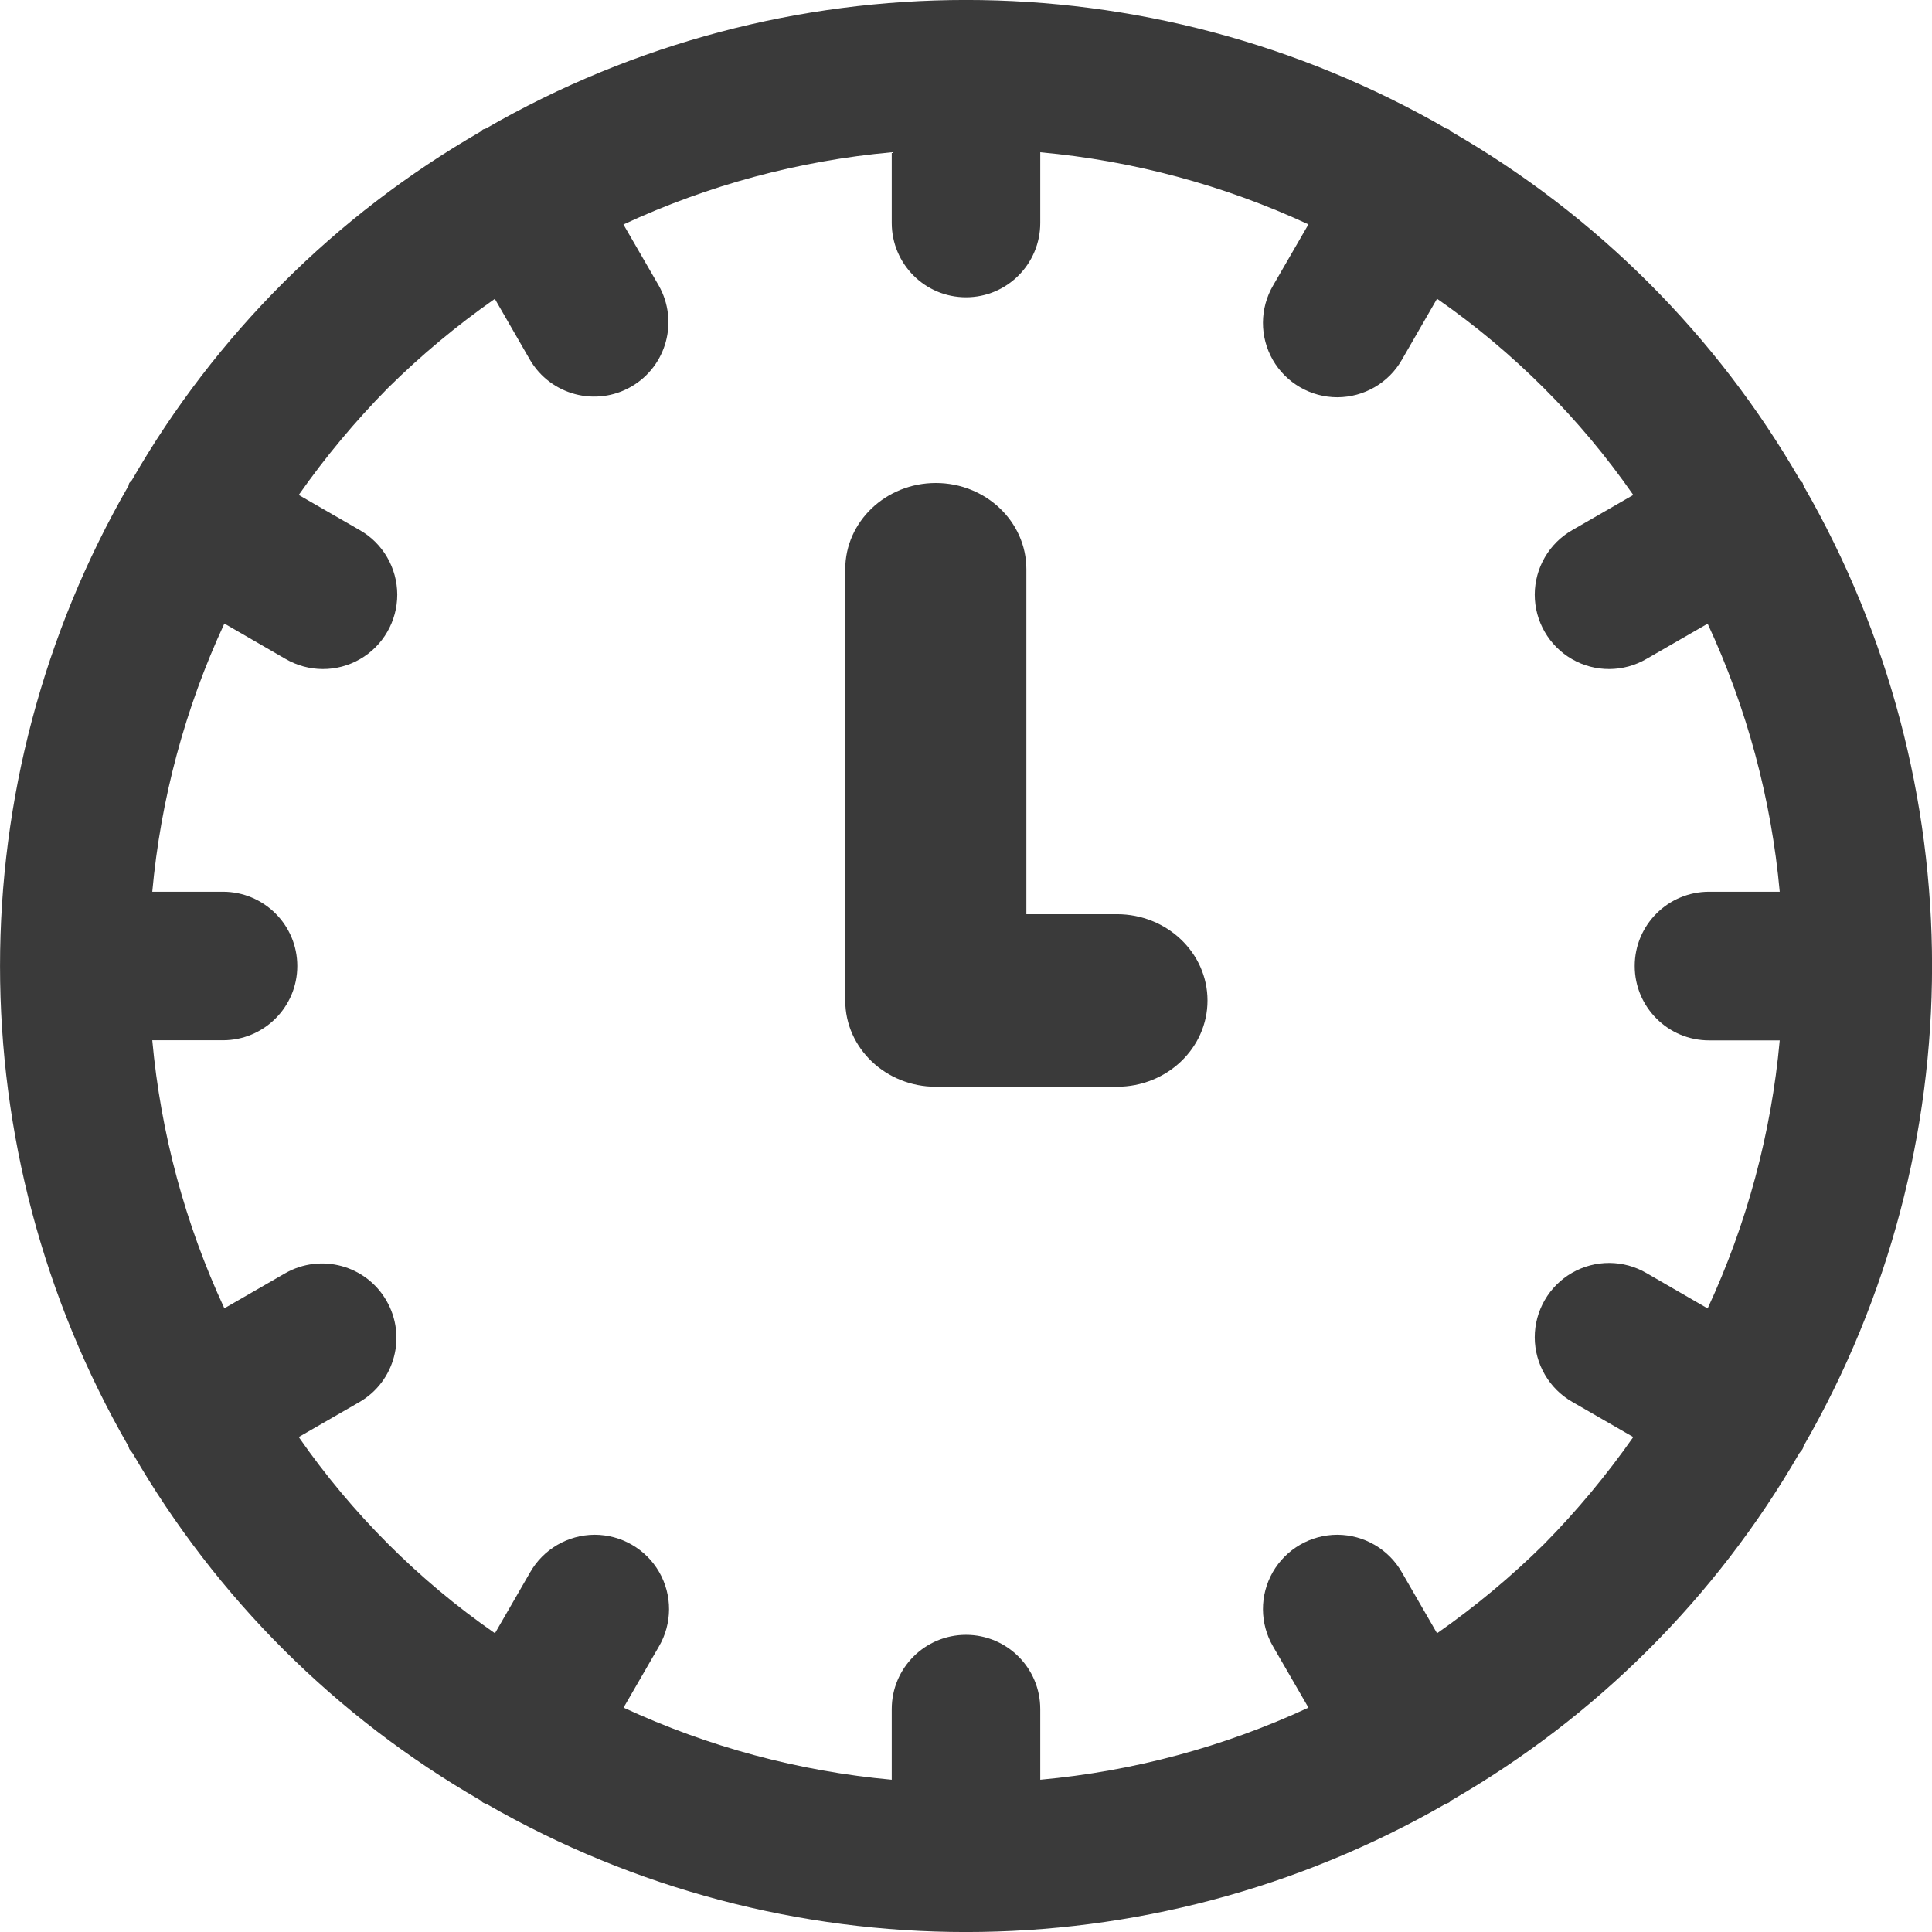 <svg width="16" height="16" viewBox="0 0 16 16" fill="none" xmlns="http://www.w3.org/2000/svg">
<path d="M9.25 7.571H8.5V4.714C8.5 4.32 8.164 4 7.75 4C7.336 4 7 4.32 7 4.714V8.286C7 8.68 7.336 9 7.75 9H9.25C9.664 9 10 8.68 10 8.286C10 7.891 9.664 7.571 9.25 7.571Z" fill="#3A3A3A"/>
<path fill-rule="evenodd" clip-rule="evenodd" d="M14.933 4.013C14.934 4.017 14.935 4.02 14.937 4.024C16.355 6.485 16.355 9.514 14.937 11.975C14.935 11.978 14.935 11.98 14.934 11.983C14.934 11.987 14.933 11.991 14.928 12C14.924 12.008 14.918 12.014 14.912 12.021C14.908 12.026 14.904 12.031 14.9 12.037C14.21 13.231 13.217 14.221 12.022 14.909C12.018 14.911 12.015 14.914 12.012 14.917C12.009 14.921 12.006 14.924 12 14.928C11.994 14.931 11.988 14.933 11.982 14.936C11.977 14.938 11.972 14.939 11.967 14.942C9.51 16.353 6.489 16.353 4.033 14.942C4.027 14.939 4.021 14.937 4.016 14.935C4.01 14.933 4.004 14.931 4 14.928C3.995 14.926 3.992 14.922 3.988 14.918C3.985 14.915 3.982 14.912 3.978 14.909C2.783 14.221 1.791 13.231 1.1 12.038C1.096 12.031 1.089 12.023 1.084 12.016C1.078 12.01 1.073 12.004 1.071 12C1.069 11.996 1.068 11.991 1.067 11.987C1.066 11.983 1.065 11.979 1.063 11.976C-0.354 9.515 -0.354 6.485 1.063 4.025C1.065 4.021 1.066 4.018 1.066 4.015C1.067 4.01 1.068 4.005 1.071 4C1.074 3.995 1.078 3.992 1.082 3.988C1.086 3.985 1.089 3.981 1.092 3.977C1.782 2.777 2.778 1.782 3.978 1.091C3.982 1.088 3.986 1.085 3.989 1.081C3.993 1.078 3.996 1.074 4 1.072C4.004 1.07 4.008 1.069 4.013 1.068C4.017 1.067 4.02 1.066 4.024 1.064C6.485 -0.355 9.515 -0.355 11.977 1.064C11.98 1.066 11.983 1.067 11.987 1.067C11.991 1.068 11.995 1.069 12 1.072C12.005 1.075 12.008 1.079 12.012 1.082C12.015 1.085 12.018 1.089 12.021 1.091C13.221 1.782 14.217 2.778 14.908 3.977C14.911 3.981 14.915 3.985 14.918 3.988C14.922 3.992 14.926 3.995 14.929 3.999C14.931 4.004 14.932 4.008 14.933 4.013ZM14.739 8.616H14.154C13.814 8.616 13.538 8.34 13.538 8C13.538 7.66 13.814 7.385 14.154 7.385H14.739C14.669 6.616 14.467 5.865 14.142 5.165L13.637 5.456C13.446 5.568 13.21 5.569 13.019 5.459C12.828 5.349 12.71 5.145 12.71 4.924C12.711 4.703 12.829 4.499 13.021 4.39L13.526 4.099C13.085 3.465 12.535 2.915 11.901 2.474L11.61 2.979C11.501 3.171 11.297 3.289 11.076 3.29C10.855 3.29 10.651 3.172 10.541 2.981C10.431 2.789 10.432 2.554 10.544 2.363L10.836 1.858C10.135 1.533 9.384 1.331 8.615 1.261V1.846C8.615 2.186 8.34 2.462 8 2.462C7.66 2.462 7.385 2.186 7.385 1.846V1.261C6.615 1.331 5.864 1.533 5.163 1.859L5.455 2.364C5.622 2.659 5.521 3.032 5.228 3.202C4.935 3.371 4.56 3.272 4.389 2.98L4.098 2.475C3.782 2.696 3.486 2.943 3.212 3.214C2.942 3.488 2.695 3.784 2.474 4.099L2.979 4.39C3.171 4.499 3.289 4.703 3.29 4.924C3.29 5.145 3.172 5.349 2.981 5.459C2.79 5.569 2.554 5.568 2.363 5.456L1.858 5.164C1.533 5.865 1.331 6.616 1.261 7.385H1.846C2.186 7.385 2.462 7.66 2.462 8C2.462 8.34 2.186 8.615 1.846 8.615H1.261C1.331 9.384 1.533 10.135 1.858 10.835L2.363 10.544C2.657 10.377 3.031 10.478 3.2 10.771C3.37 11.064 3.271 11.439 2.979 11.61L2.474 11.901C2.915 12.535 3.465 13.086 4.099 13.526L4.39 13.022C4.499 12.83 4.703 12.711 4.924 12.71C5.145 12.71 5.349 12.828 5.459 13.019C5.569 13.211 5.568 13.446 5.456 13.637L5.164 14.142C5.865 14.467 6.616 14.669 7.385 14.739V14.154C7.385 13.814 7.66 13.539 8 13.539C8.34 13.539 8.615 13.814 8.615 14.154V14.739C9.384 14.669 10.136 14.467 10.836 14.142L10.544 13.637C10.432 13.446 10.431 13.211 10.541 13.019C10.651 12.828 10.855 12.71 11.076 12.71C11.297 12.711 11.501 12.83 11.61 13.022L11.901 13.526C12.217 13.305 12.514 13.058 12.788 12.787C13.058 12.513 13.305 12.216 13.526 11.901L13.021 11.61C12.83 11.501 12.711 11.297 12.71 11.076C12.71 10.855 12.828 10.651 13.019 10.541C13.211 10.431 13.446 10.432 13.637 10.544L14.142 10.836C14.467 10.136 14.669 9.385 14.739 8.616Z" fill="#3A3A3A"/>
</svg>
